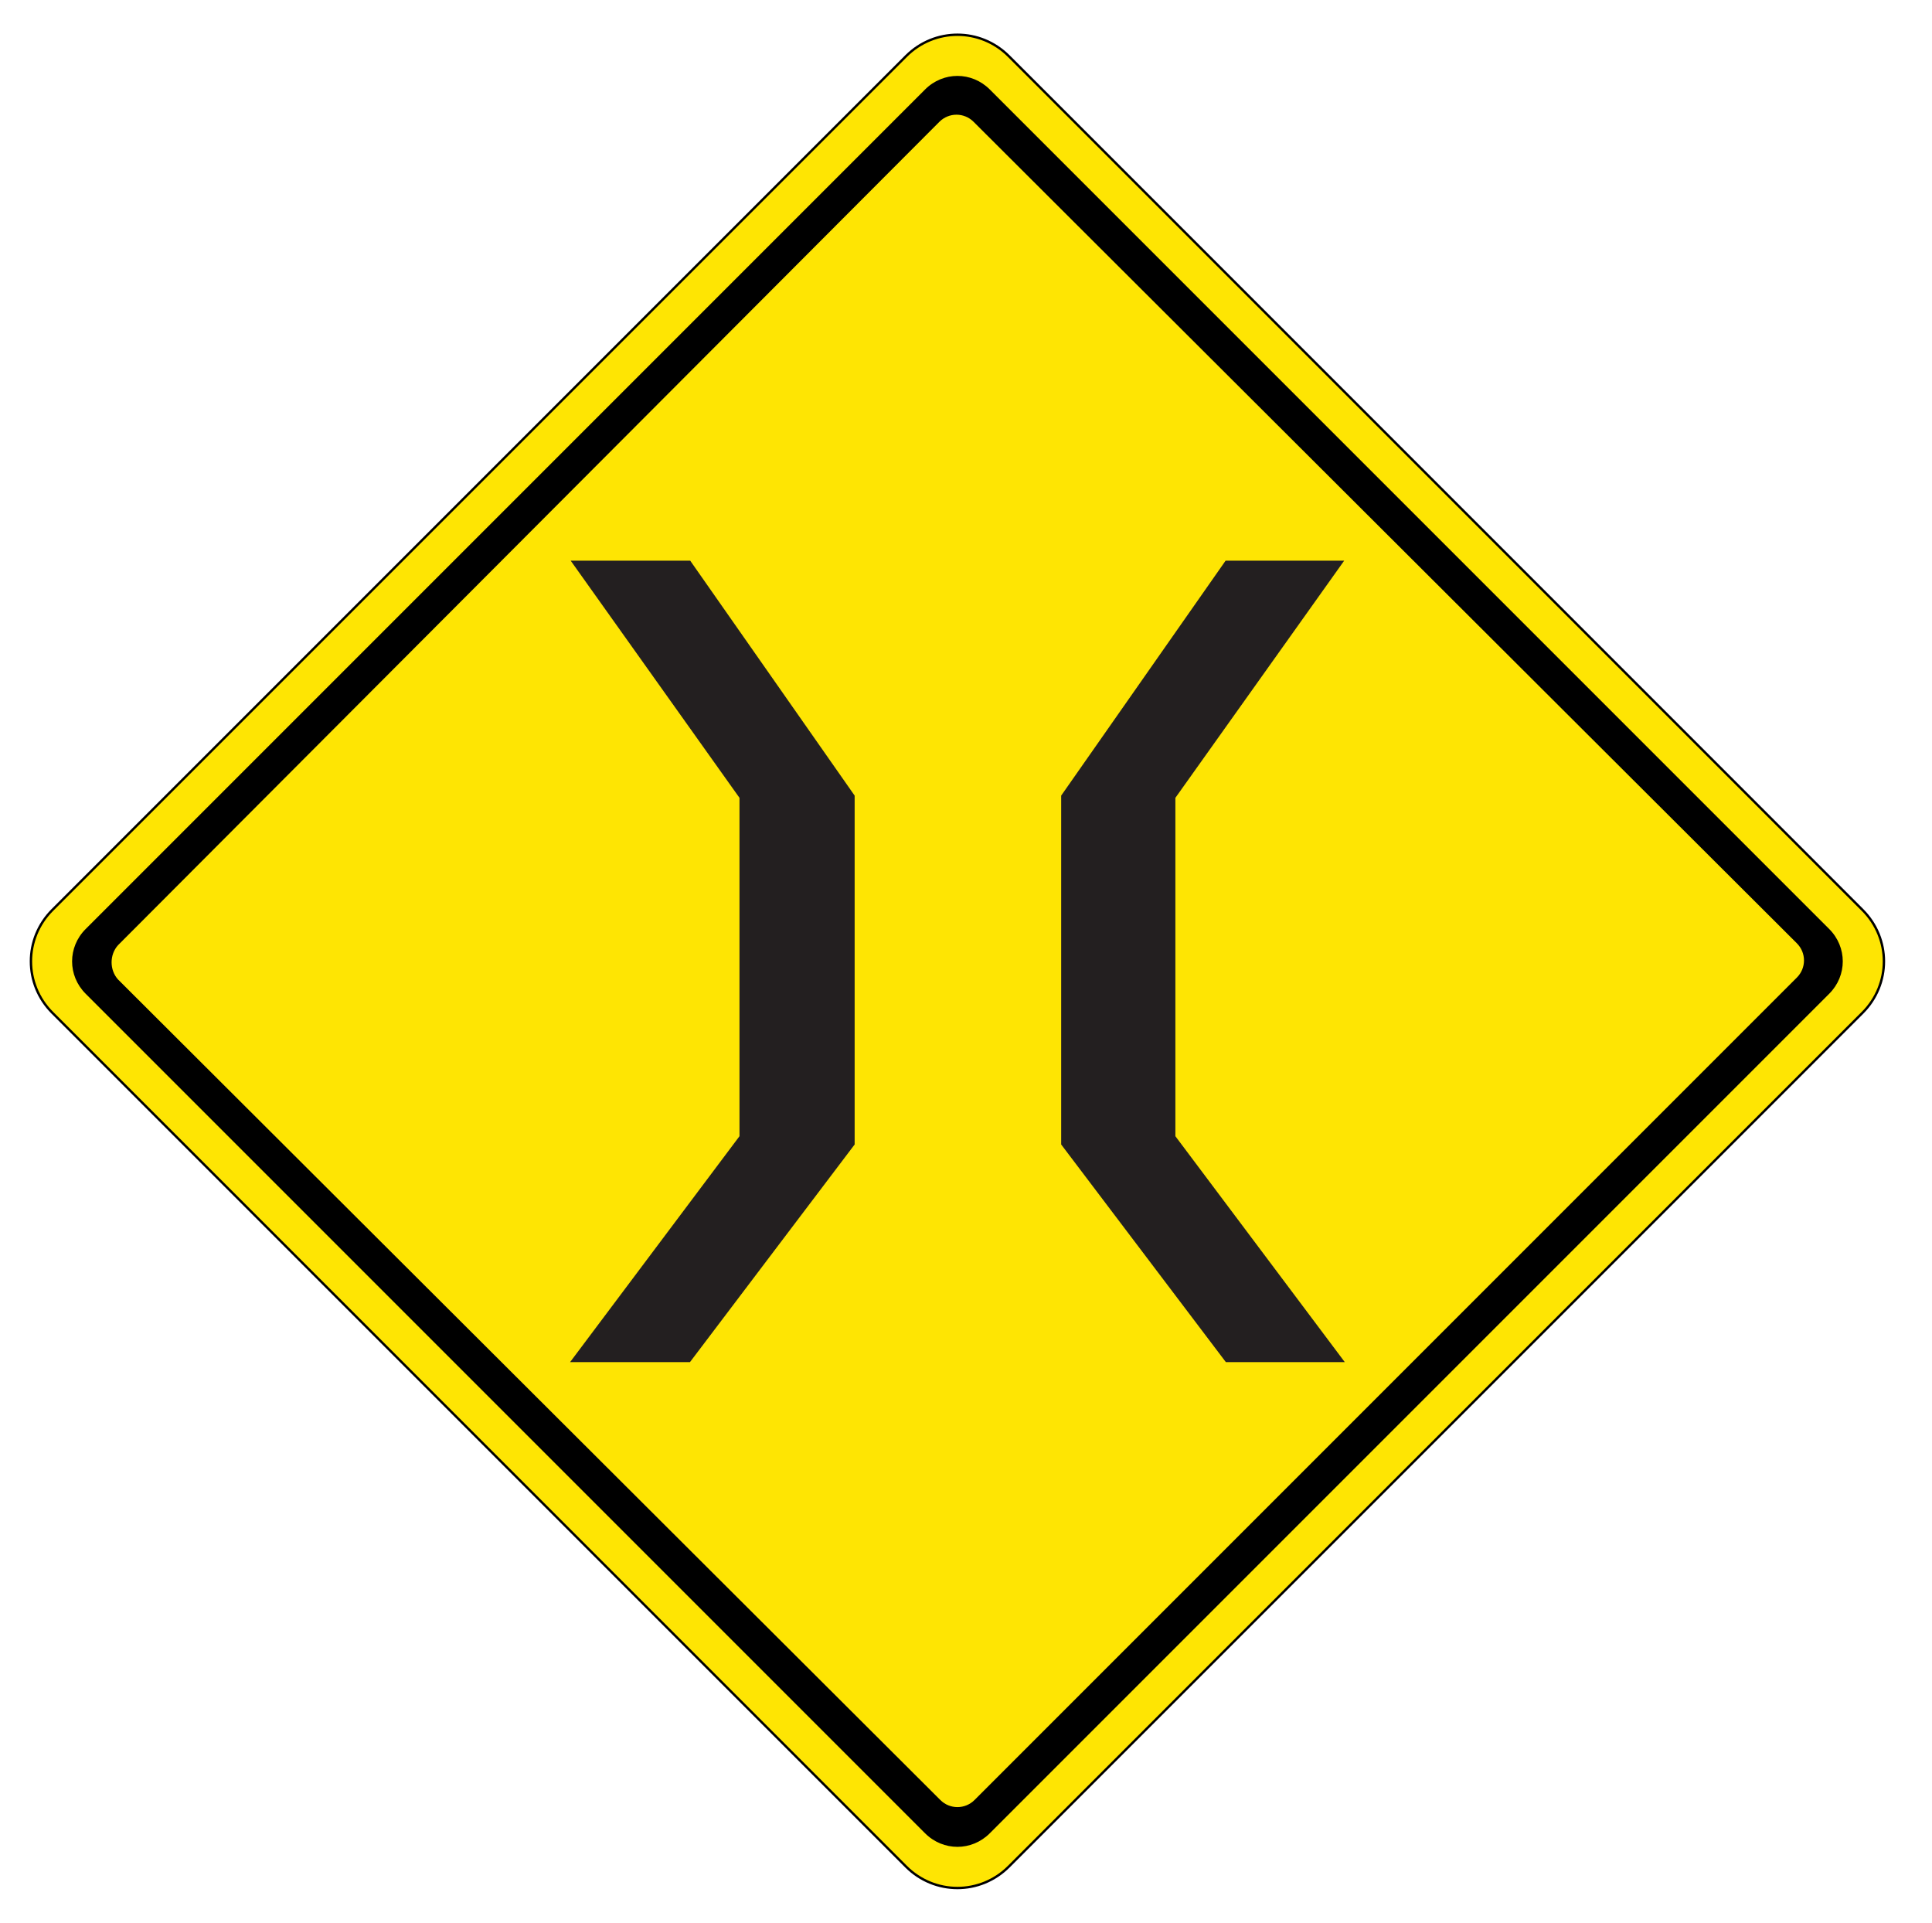 <?xml version="1.0" encoding="utf-8"?>
<!-- Generator: Adobe Illustrator 21.1.0, SVG Export Plug-In . SVG Version: 6.00 Build 0)  -->
<svg version="1.1" id="Layer_1" xmlns="http://www.w3.org/2000/svg" xmlns:xlink="http://www.w3.org/1999/xlink" x="0px" y="0px"
	 viewBox="0 0 203 202" style="enable-background:new 0 0 203 202;" xml:space="preserve">
<style type="text/css">
	.st0{fill:#FEE503;stroke:#000000;stroke-width:0.25;}
	.st1{fill:#231F20;stroke:#231F20;stroke-width:2;}
</style>
<g>
	<g>
		<path class="st0" d="M95.2,196.1c3,3,7.8,3,10.8,0l89.7-89.7c3-3,3-7.8,0-10.8L106,5.9c-3-3-7.8-3-10.8,0L5.5,95.6
			c-3,3-3,7.8,0,10.8L95.2,196.1z"/>
		<path d="M9,104.4l88.2,88.2c1.9,1.9,4.9,1.9,6.8,0l88.2-88.2c1.9-1.9,1.9-4.9,0-6.8L104,9.4c-1.9-1.9-4.9-1.9-6.8,0L9,97.6
			C7.1,99.5,7.1,102.5,9,104.4z M12.4,99.3l86.3-86.5c1-1,2.6-1,3.6,0l86.5,86.3c1,1,1,2.6,0,3.6l-86.4,86.4c-1,1-2.6,1-3.6,0
			l-86.4-86.2C11.5,101.9,11.5,100.3,12.4,99.3z"/>
	</g>
	<g>
		<polygon class="st1" points="129.3,142.1 139.3,142.1 122.5,119.7 122.5,83.5 139.3,59.9 129.3,59.9 112.5,83.9 112.5,119.9 		"/>
		<polygon class="st1" points="72,142.1 61.9,142.1 78.7,119.7 78.7,83.5 61.9,59.9 72,59.9 88.8,83.9 88.8,119.9 		"/>
	</g>
</g>
</svg>
